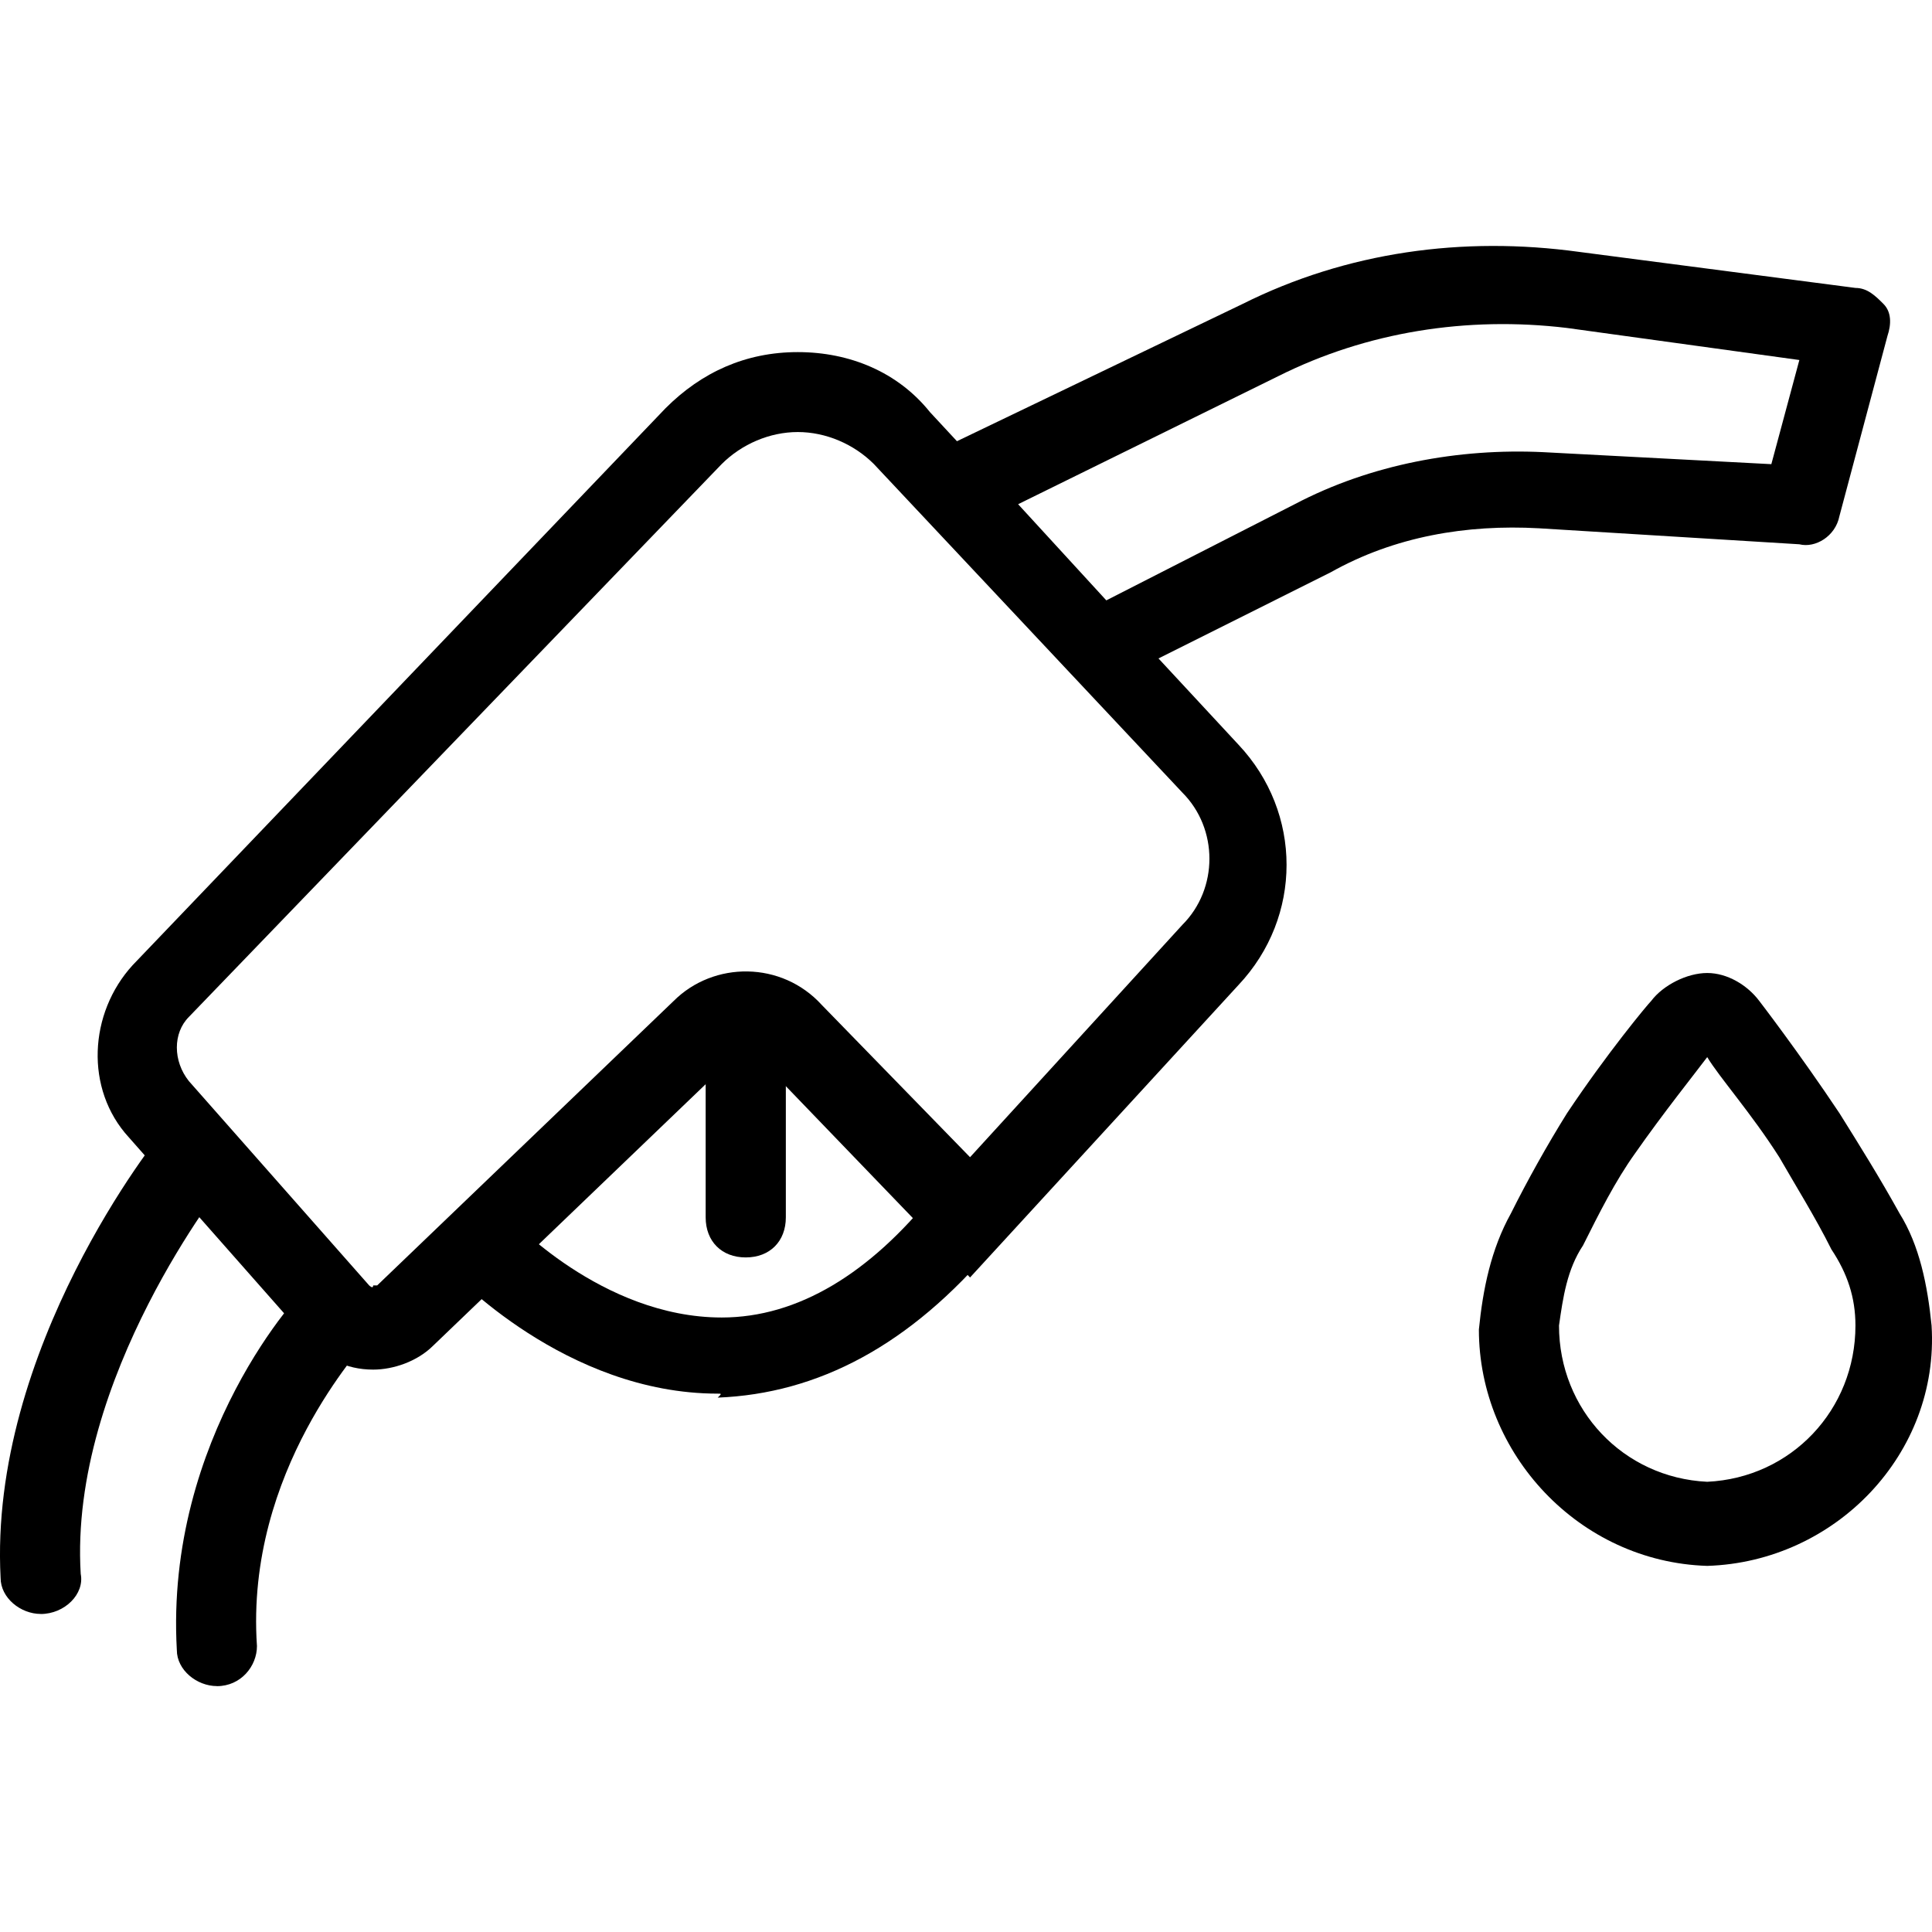 <!-- Generated by IcoMoon.io -->
<svg version="1.1" xmlns="http://www.w3.org/2000/svg" width="32" height="32" viewBox="0 0 32 32">
<title>ios-diesel-level</title>
<path d="M6.181 22.685c0 0-0.066 0 0 0-0.464 0-0.796-0.199-1.062-0.464v0l-2.986-3.384c-0.73-0.796-0.664-2.057 0.066-2.853l8.825-9.223c0.597-0.597 1.327-0.929 2.19-0.929 0 0 0 0 0 0 0.863 0 1.659 0.332 2.19 0.995l5.109 5.507c1.062 1.128 1.062 2.853 0 3.981l-4.446 4.844-3.45-3.583c-0.133-0.133-0.398-0.133-0.531 0l-4.91 4.711c-0.265 0.265-0.664 0.398-0.995 0.398zM6.115 21.291c0 0 0.066 0.066 0.066 0 0 0 0.066 0 0.066 0l4.91-4.711c0.664-0.664 1.792-0.664 2.455 0.066l2.455 2.521 3.517-3.849c0.597-0.597 0.597-1.592 0-2.19l-5.109-5.441c-0.332-0.332-0.796-0.531-1.261-0.531s-0.929 0.199-1.261 0.531l-8.825 9.157c-0.265 0.265-0.265 0.73 0 1.062l2.986 3.384z"></path>
<path d="M18.191 11.338c-0.199 0-0.332-0.066-0.464-0.199l-2.389-2.588c-0.133-0.133-0.199-0.398-0.199-0.597 0.066-0.199 0.199-0.398 0.332-0.464l5.109-2.455c1.725-0.863 3.649-1.128 5.574-0.863l4.578 0.597c0.199 0 0.332 0.133 0.464 0.265s0.133 0.332 0.066 0.531l-0.796 2.986c-0.066 0.332-0.398 0.531-0.664 0.464l-4.313-0.265c-1.194-0.066-2.389 0.133-3.45 0.73l-3.583 1.792c-0.066 0.066-0.199 0.066-0.265 0.066zM16.864 8.352l1.46 1.592 3.119-1.592c1.261-0.664 2.721-0.929 4.114-0.863l3.782 0.199 0.464-1.725-3.849-0.531c-1.659-0.199-3.318 0.066-4.777 0.796l-4.313 2.123z"></path>
<path d="M11.888 23.083c-2.521 0-4.379-1.991-4.446-2.057-0.265-0.265-0.199-0.664 0.066-0.929s0.664-0.199 0.929 0.066v0c0 0 1.526 1.659 3.517 1.659 1.261 0 2.455-0.73 3.517-2.057 0.265-0.265 0.664-0.332 0.929-0.066s0.332 0.664 0.066 0.929c-1.393 1.659-2.92 2.455-4.578 2.521 0.066-0.066 0.066-0.066 0-0.066z"></path>
<path d="M12.352 20.827c-0.398 0-0.664-0.265-0.664-0.664v-3.384c0-0.398 0.265-0.664 0.664-0.664s0.664 0.265 0.664 0.664v3.384c0 0.398-0.265 0.664-0.664 0.664z"></path>
<path d="M3.593 27.927c-0.332 0-0.664-0.265-0.664-0.597-0.199-3.517 2.057-5.972 2.19-6.038 0.265-0.265 0.664-0.265 0.929 0s0.265 0.664 0 0.929c0 0.066-1.991 2.123-1.792 5.043 0 0.332-0.265 0.664-0.664 0.664 0.066 0 0 0 0 0z"></path>
<path d="M0.674 26.732c-0.332 0-0.664-0.265-0.664-0.597-0.199-3.782 2.588-7.299 2.721-7.432 0.199-0.265 0.664-0.332 0.929-0.066 0.265 0.199 0.332 0.664 0.066 0.929 0 0-2.588 3.251-2.389 6.503 0.066 0.332-0.265 0.664-0.664 0.664 0.066 0 0.066 0 0 0z"></path>
<path d="M28.277 25.936v0c-2.123-0.066-3.782-1.858-3.782-3.915 0.066-0.664 0.199-1.327 0.531-1.924 0.265-0.531 0.597-1.128 0.929-1.659 0.664-0.995 1.327-1.792 1.393-1.858 0.199-0.265 0.597-0.464 0.929-0.464s0.664 0.199 0.863 0.464c0 0 0.664 0.863 1.327 1.858 0.332 0.531 0.664 1.062 0.995 1.659 0.332 0.531 0.464 1.194 0.531 1.858 0.133 2.123-1.593 3.915-3.716 3.981v0zM28.277 17.509c-0.199 0.265-0.73 0.929-1.194 1.593-0.332 0.464-0.597 0.995-0.863 1.526-0.265 0.398-0.332 0.863-0.398 1.327 0 1.393 1.062 2.521 2.455 2.588 1.393-0.066 2.455-1.194 2.455-2.588 0-0.464-0.133-0.863-0.398-1.261-0.265-0.531-0.597-1.062-0.863-1.526-0.464-0.73-0.995-1.327-1.194-1.659zM28.144 17.376c0 0 0 0 0 0s0 0 0 0zM28.41 17.376c0 0 0 0 0 0s0 0 0 0z"></path>
</svg>
